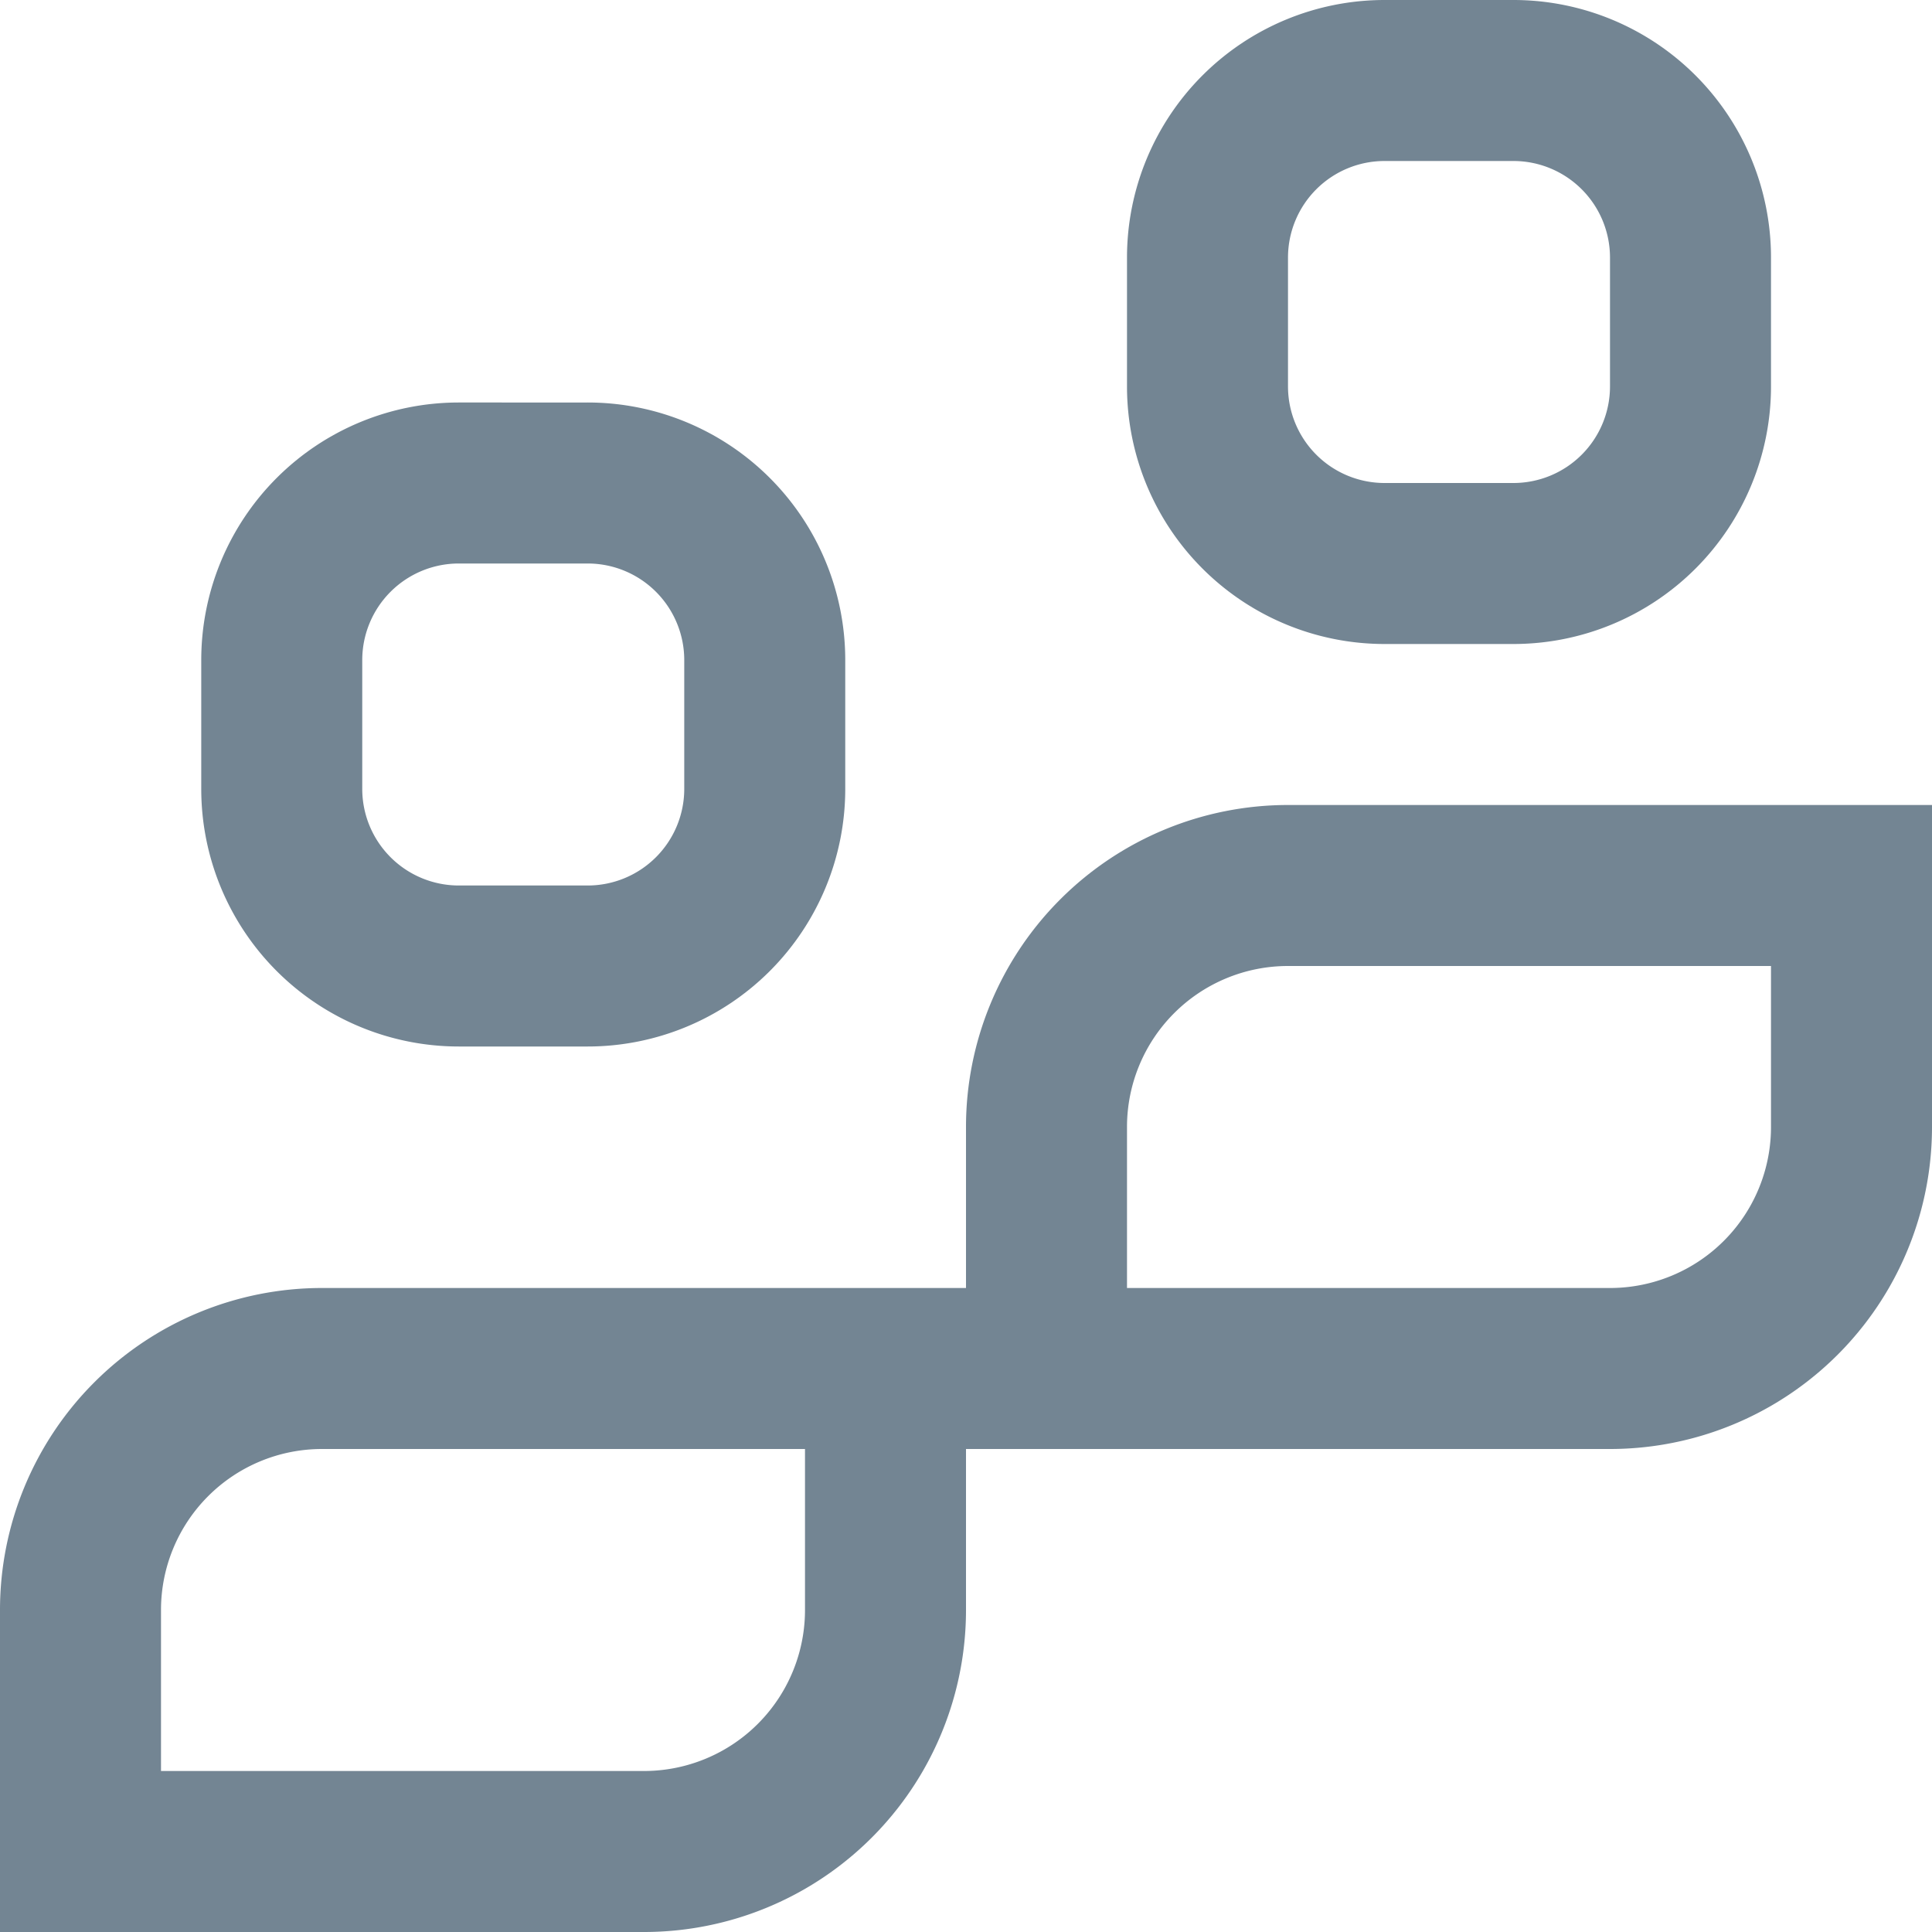 <svg id="29ed0112-4bdc-461f-a7b1-1543f205fc17" data-name="Layer 1" xmlns="http://www.w3.org/2000/svg" viewBox="0 0 24 24">
  <defs>
    <style>
      .dab1c0f6-a1d0-4780-9ca0-37ee009cd367 {
        fill: #738593;
      }
    </style>
  </defs>
  <title>icon</title>
  <g id="19900aba-a63c-4a4b-b087-ac05c2afdf0b" data-name="users">
    <path id="2aa6c80d-5d32-4815-9a35-71dc74f96b34" data-name="&lt;Compound Path&gt;" class="dab1c0f6-a1d0-4780-9ca0-37ee009cd367" d="M10,18v2a2,2,0,0,1-2,2H2V20a2,2,0,0,1,2-2h6m2-2H4a4,4,0,0,0-4,4v4H8a4,4,0,0,0,4-4V16Z"/>
    <path id="9c28e70d-ba1c-4734-92f7-ee223d8fbc4c" data-name="&lt;Compound Path&gt;" class="dab1c0f6-a1d0-4780-9ca0-37ee009cd367" d="M7.3,7A1.2,1.2,0,0,1,8.5,8.2V9.8A1.2,1.2,0,0,1,7.3,11H5.7A1.2,1.2,0,0,1,4.5,9.8V8.2A1.2,1.2,0,0,1,5.7,7H7.3m0-2H5.7A3.2,3.2,0,0,0,2.5,8.2V9.8A3.2,3.2,0,0,0,5.7,13H7.3a3.2,3.2,0,0,0,3.2-3.2V8.2A3.2,3.2,0,0,0,7.3,5Z"/>
    <path id="d04a621e-115e-4ed1-a64d-a326731835b5" data-name="&lt;Compound Path&gt;" class="dab1c0f6-a1d0-4780-9ca0-37ee009cd367" d="M22,12v2a2,2,0,0,1-2,2H14V14a2,2,0,0,1,2-2h6m2-2H16a4,4,0,0,0-4,4v4h8a4,4,0,0,0,4-4V10Z"/>
    <path id="47c15b02-f732-45d0-9b31-ab713aae72e3" data-name="&lt;Compound Path&gt;" class="dab1c0f6-a1d0-4780-9ca0-37ee009cd367" d="M18.8,2A1.2,1.2,0,0,1,20,3.2V4.8A1.2,1.2,0,0,1,18.8,6H17.2A1.2,1.2,0,0,1,16,4.8V3.2A1.2,1.2,0,0,1,17.2,2h1.6m0-2H17.2A3.2,3.2,0,0,0,14,3.2V4.8A3.2,3.2,0,0,0,17.2,8h1.6A3.2,3.2,0,0,0,22,4.8V3.2A3.2,3.2,0,0,0,18.8,0Z"/>
  </g>
</svg>

